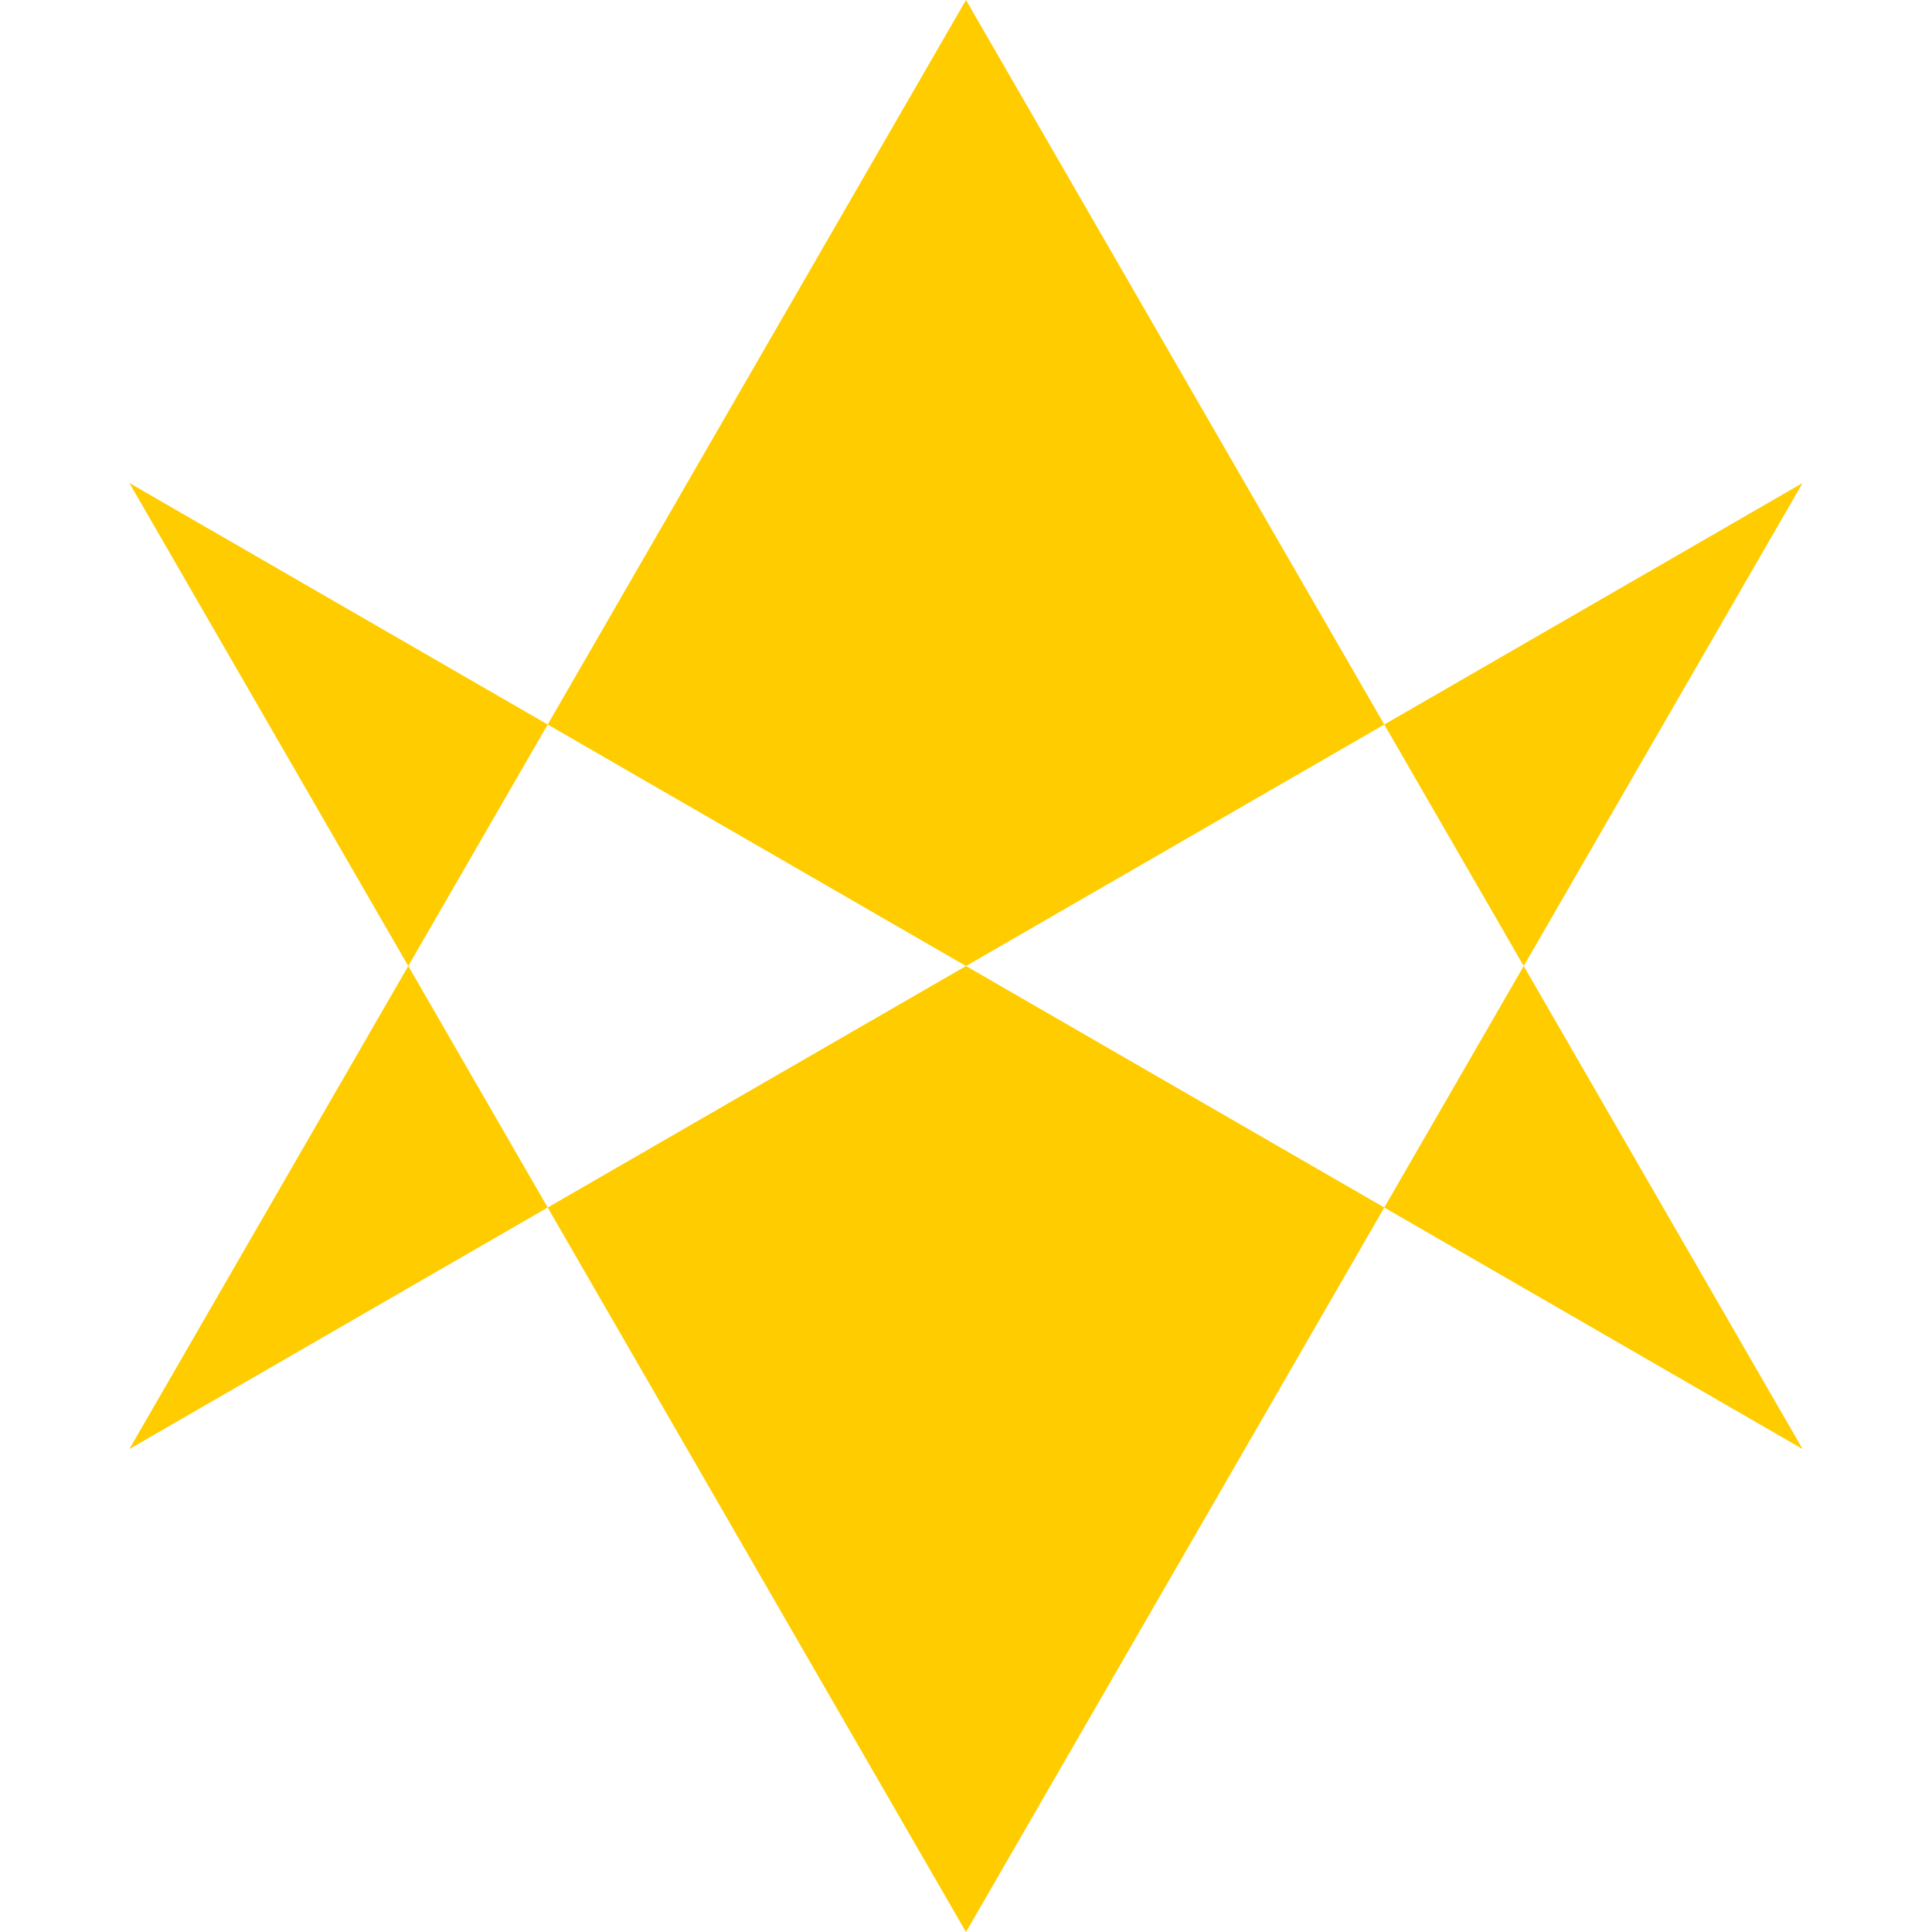 <?xml version="1.0" encoding="UTF-8" standalone="no"?>
<!-- Created with Inkscape (http://www.inkscape.org/) -->

<svg
   width="72.623mm"
   height="72.623mm"
   viewBox="0 0 72.623 72.623"
   version="1.1"
   id="svg1"
   inkscape:version="1.3.2 (091e20e, 2023-11-25, custom)"
   sodipodi:docname="hex_logo_red.svg"
   xmlns:inkscape="http://www.inkscape.org/namespaces/inkscape"
   xmlns:sodipodi="http://sodipodi.sourceforge.net/DTD/sodipodi-0.dtd"
   xmlns="http://www.w3.org/2000/svg"
   xmlns:svg="http://www.w3.org/2000/svg">
  <sodipodi:namedview
     id="namedview1"
     pagecolor="#ffffff"
     bordercolor="#000000"
     borderopacity="0.25"
     inkscape:showpageshadow="2"
     inkscape:pageopacity="0.0"
     inkscape:pagecheckerboard="0"
     inkscape:deskcolor="#d1d1d1"
     inkscape:document-units="mm"
     inkscape:zoom="1.5055283"
     inkscape:cx="200.59403"
     inkscape:cy="304.54425"
     inkscape:window-width="2560"
     inkscape:window-height="1387"
     inkscape:window-x="-8"
     inkscape:window-y="-8"
     inkscape:window-maximized="1"
     inkscape:current-layer="layer1" />
  <defs
     id="defs1" />
  <g
     inkscape:label="Layer 1"
     inkscape:groupmode="layer"
     id="layer1"
     transform="translate(-137.377)">
    <rect
       style="fill:none;stroke-width:0.549"
       id="rect16-3"
       width="72.623"
       height="72.623"
       x="137.377"
       y="0"
       inkscape:export-filename="hex_logo_red.svg"
       inkscape:export-xdpi="96"
       inkscape:export-ydpi="96" />
    <path
       style="fill:#ffcc00;stroke-width:0.265"
       d="M 173.688,8.2470703e-7 142.241,54.468 l 62.894,-36.312 -31.447,54.468 -31.447,-54.468 62.894,36.312 z"
       id="path16-9"
       inkscape:export-filename="hex_logo_gold.svg"
       inkscape:export-xdpi="96"
       inkscape:export-ydpi="96" />
  </g>
</svg>

